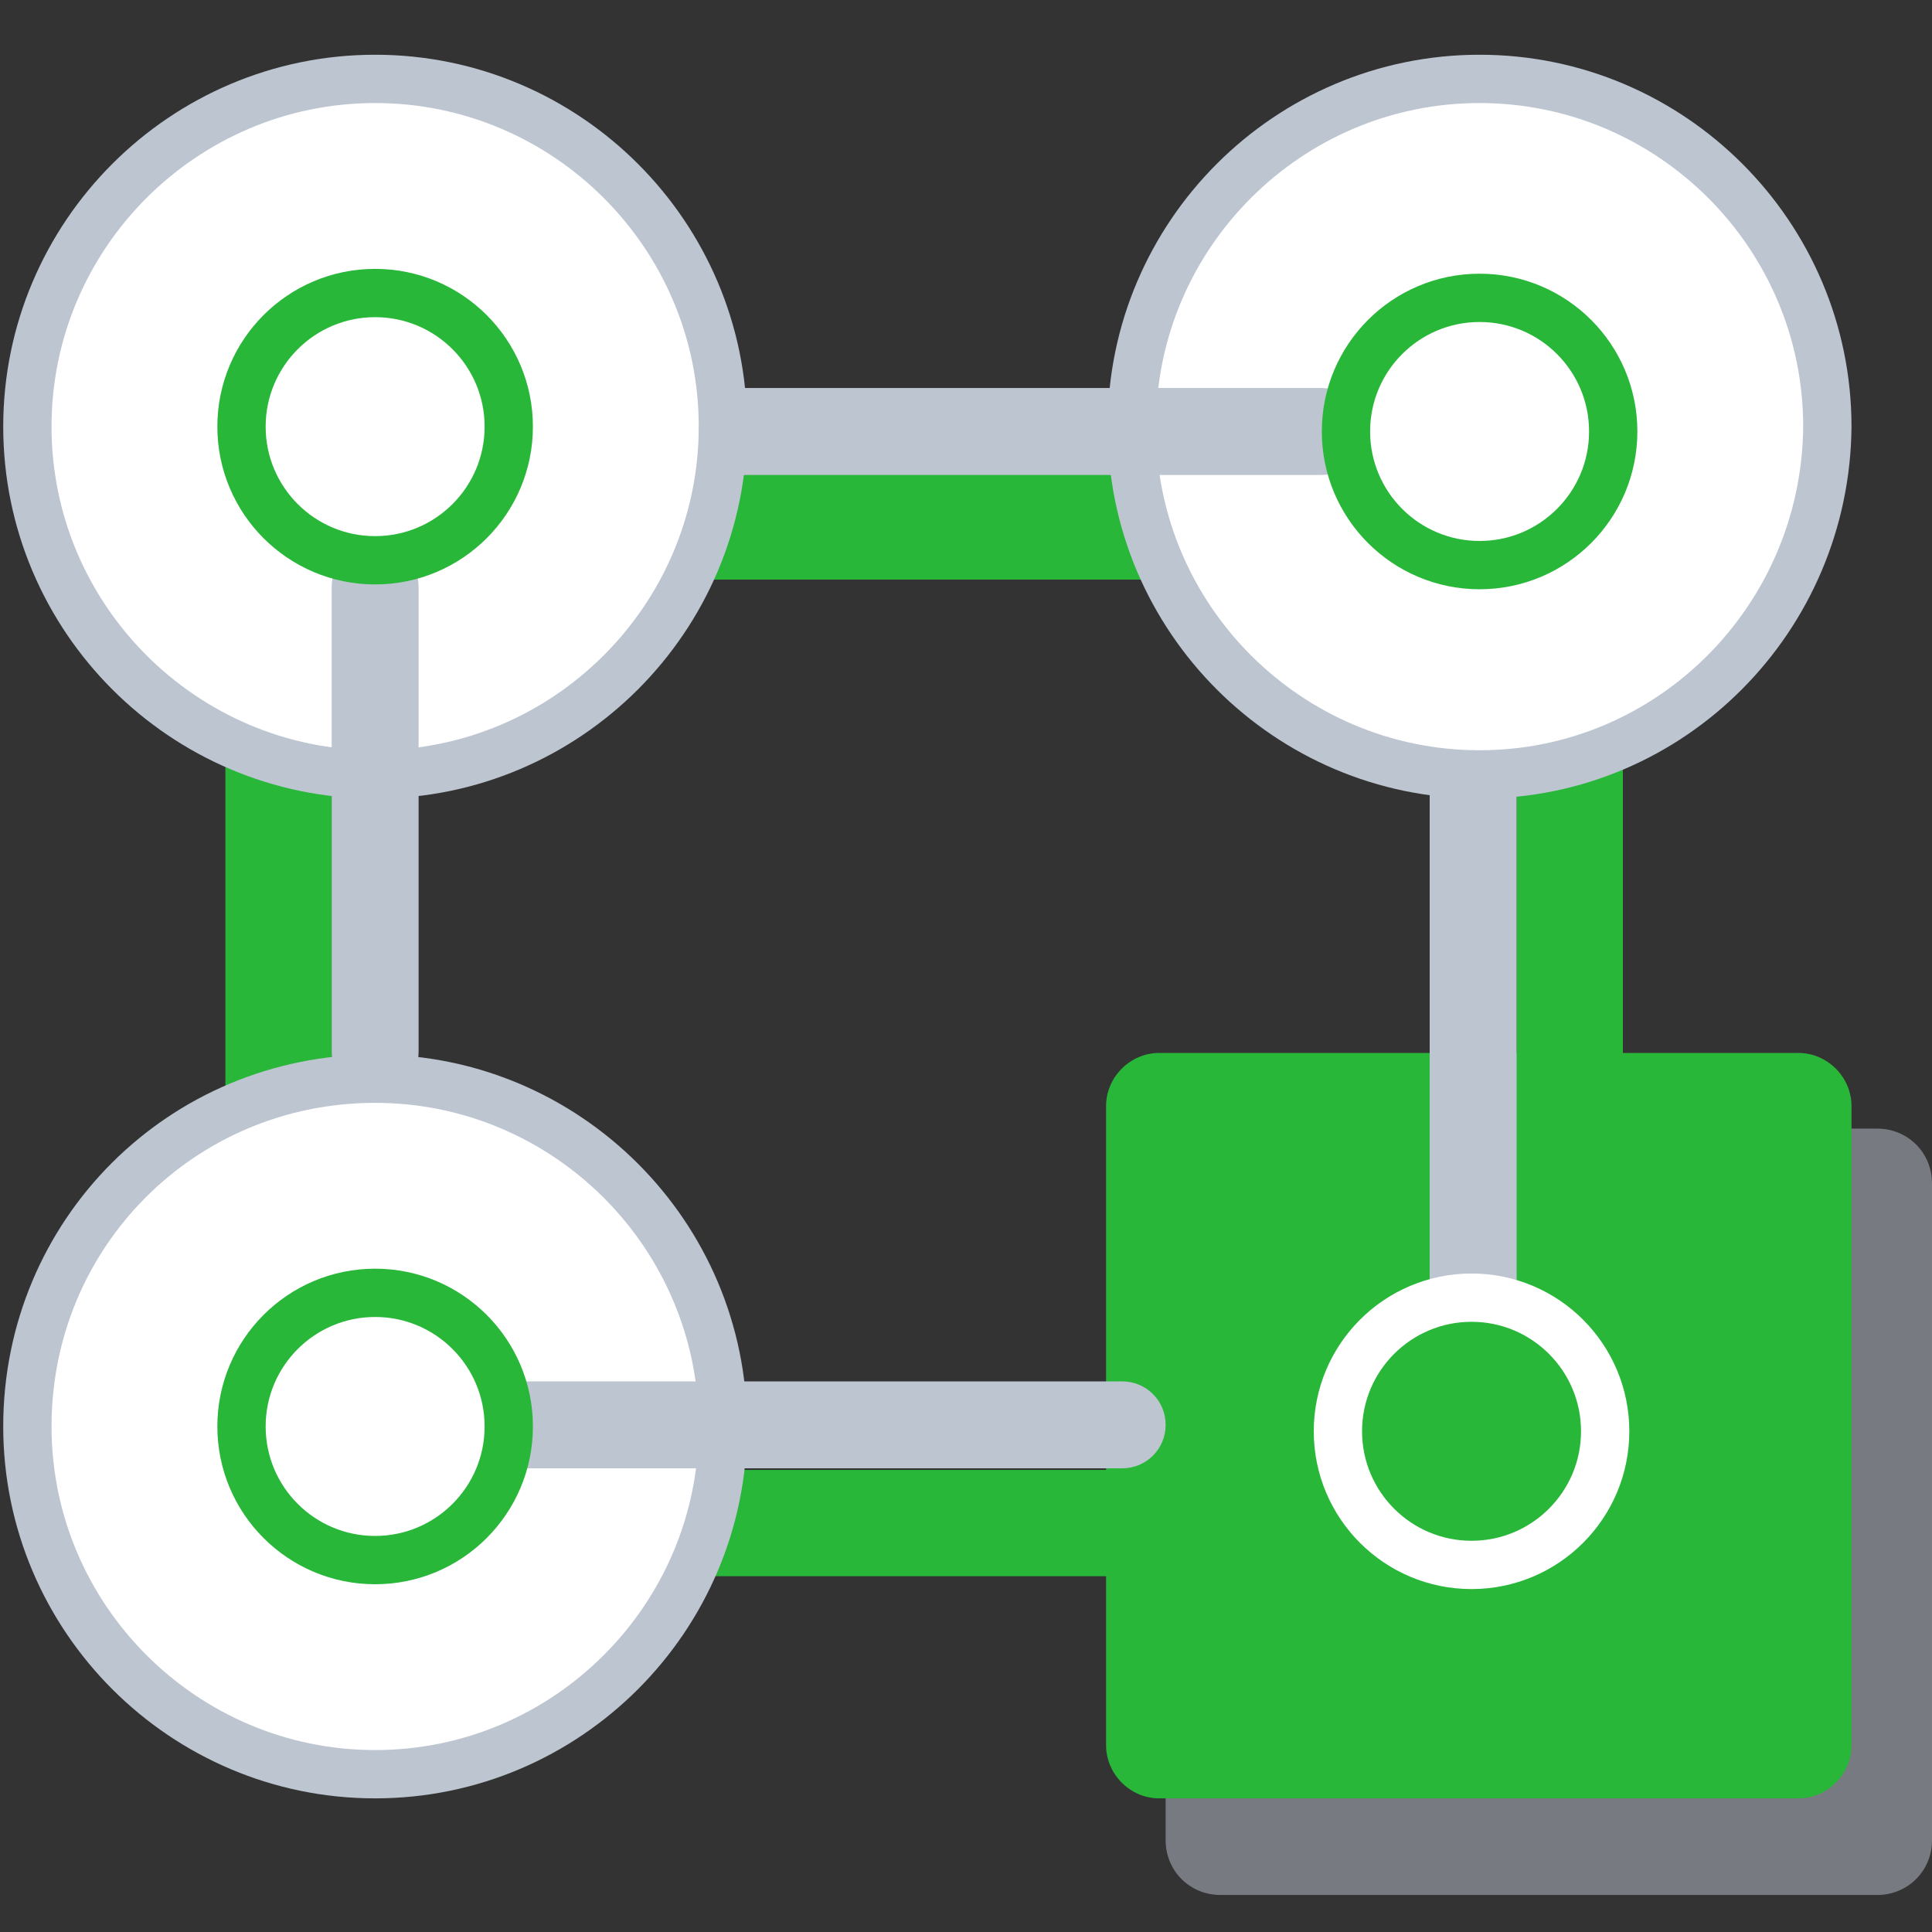 <?xml version="1.0" encoding="utf-8"?>
<!-- Generator: Adobe Illustrator 23.0.0, SVG Export Plug-In . SVG Version: 6.00 Build 0)  -->
<svg xmlns="http://www.w3.org/2000/svg" xmlns:xlink="http://www.w3.org/1999/xlink" x="0px" y="0px"
	 viewBox="0 0 120 120" style="enable-background:new 0 0 120 120;" xml:space="preserve">
<rect x="0" y="0" width="120" height="120" fill="#333333" stroke="none"/>
<style type="text/css">
	.icon-56-0{fill:#28b738;}
	.icon-56-1{fill:#BDC5D1;}
	.icon-56-2{fill:#FFFFFF;stroke:#BDC5D1;}
	.icon-56-3{fill:#28b738;stroke:#FFFFFF;}
	.icon-56-4{fill:#FFFFFF;stroke:#28b738;}
</style>
<path class="icon-56-0 fill-primary" d="M17.3,78.5L17.3,78.5c-1.8,0-3.3-1.5-3.3-3.3V38.5c0-1.8,1.5-3.3,3.3-3.3h0c1.8,0,3.3,1.5,3.3,3.3v36.6
	C20.6,77,19.1,78.5,17.3,78.5z"/>
<path class="icon-56-0 fill-primary" d="M77.2,36H40.6c-1.8,0-3.3-1.5-3.3-3.3v0c0-1.8,1.5-3.3,3.3-3.3h36.6c1.8,0,3.3,1.5,3.3,3.3v0
	C80.5,34.5,79,36,77.2,36z"/>
<path class="icon-56-0 fill-primary" d="M97.5,80.5L97.5,80.5c-1.8,0-3.3-1.5-3.3-3.3V40.6c0-1.8,1.5-3.3,3.3-3.3h0c1.8,0,3.3,1.5,3.3,3.3v36.6
	C100.9,79,99.4,80.5,97.5,80.5z"/>
<path class="icon-56-1 fill-gray-400" opacity=".5" d="M116.6,117.7H75.8c-1.9,0-3.4-1.5-3.4-3.4V73.5c0-1.9,1.5-3.4,3.4-3.4h40.8c1.9,0,3.4,1.5,3.4,3.4v40.8
	C120,116.2,118.5,117.7,116.6,117.7z"/>
<path class="icon-56-0 fill-primary" d="M111.7,111.7H72c-1.8,0-3.3-1.5-3.3-3.3V68.7c0-1.8,1.5-3.3,3.3-3.3h39.7c1.8,0,3.3,1.5,3.3,3.3v39.7
	C115,110.2,113.5,111.7,111.7,111.7z"/>
<path class="icon-56-0 fill-primary" d="M73.5,97.9H36.9c-1.8,0-3.3-1.5-3.3-3.3v0c0-1.8,1.5-3.3,3.3-3.3h36.6c1.8,0,3.3,1.5,3.3,3.3v0
	C76.8,96.4,75.3,97.9,73.5,97.9z"/>
<path class="icon-56-2 fill-white stroke-gray-400" stroke-width="3" stroke-miterlimit="10" d="M23.3,110.2L23.3,110.2c-11.9,0-21.6-9.7-21.6-21.6v0C1.7,76.6,11.3,67,23.3,67h0c11.9,0,21.6,9.7,21.6,21.6v0
	C44.9,100.5,35.2,110.2,23.3,110.2z"/>
<path class="icon-56-2 fill-white stroke-gray-400" stroke-width="3" stroke-miterlimit="10" d="M23.3,48.1L23.3,48.1c-11.9,0-21.6-9.7-21.6-21.6v0c0-11.9,9.7-21.6,21.6-21.6h0c11.9,0,21.6,9.7,21.6,21.6v0
	C44.9,38.4,35.2,48.1,23.3,48.1z"/>
<path class="icon-56-2 fill-white stroke-gray-400" stroke-width="3" stroke-miterlimit="10" d="M91.9,48.1L91.9,48.1c-11.9,0-21.6-9.7-21.6-21.6v0c0-11.9,9.7-21.6,21.6-21.6h0c11.9,0,21.6,9.7,21.6,21.6v0
	C113.4,38.4,103.8,48.1,91.9,48.1z"/>
<path class="icon-56-1 fill-gray-400" d="M69.7,91.2H32.8c-1.5,0-2.7-1.2-2.7-2.7l0,0c0-1.5,1.2-2.7,2.7-2.7h36.9c1.5,0,2.7,1.2,2.7,2.7l0,0
	C72.4,90,71.2,91.2,69.7,91.2z"/>
<path class="icon-56-1 fill-gray-400" d="M91.5,82.1L91.5,82.1c-1.5,0-2.7-1.1-2.7-2.6V49.2c0-1.4,1.2-2.6,2.7-2.6h0c1.5,0,2.7,1.1,2.7,2.6v30.3
	C94.2,81,93,82.1,91.5,82.1z"/>
<path class="icon-56-1 fill-gray-400" d="M23.3,68.4L23.3,68.4c-1.5,0-2.7-1.3-2.7-3V36.5c0-1.7,1.2-3,2.7-3h0c1.5,0,2.7,1.3,2.7,3v28.8
	C26,67,24.8,68.4,23.3,68.4z"/>
<path class="icon-56-1 fill-gray-400" d="M82.1,29.5H46c-1.5,0-2.6-1.2-2.6-2.7v0c0-1.5,1.2-2.7,2.6-2.7h36.1c1.5,0,2.6,1.2,2.6,2.7v0
	C84.8,28.3,83.6,29.5,82.1,29.5z"/>
<circle class="icon-56-3 fill-primary stroke-white" stroke-width="3" stroke-miterlimit="10" cx="91.4" cy="88.9" r="8.3"/>
<circle class="icon-56-4 fill-white stroke-primary" stroke-width="3" stroke-miterlimit="10" cx="91.9" cy="26.8" r="8.3"/>
<circle class="icon-56-4 fill-white stroke-primary" stroke-width="3" stroke-miterlimit="10" cx="23.3" cy="26.5" r="8.3"/>
<circle class="icon-56-4 fill-white stroke-primary" stroke-width="3" stroke-miterlimit="10" cx="23.3" cy="88.6" r="8.3"/>
</svg>
